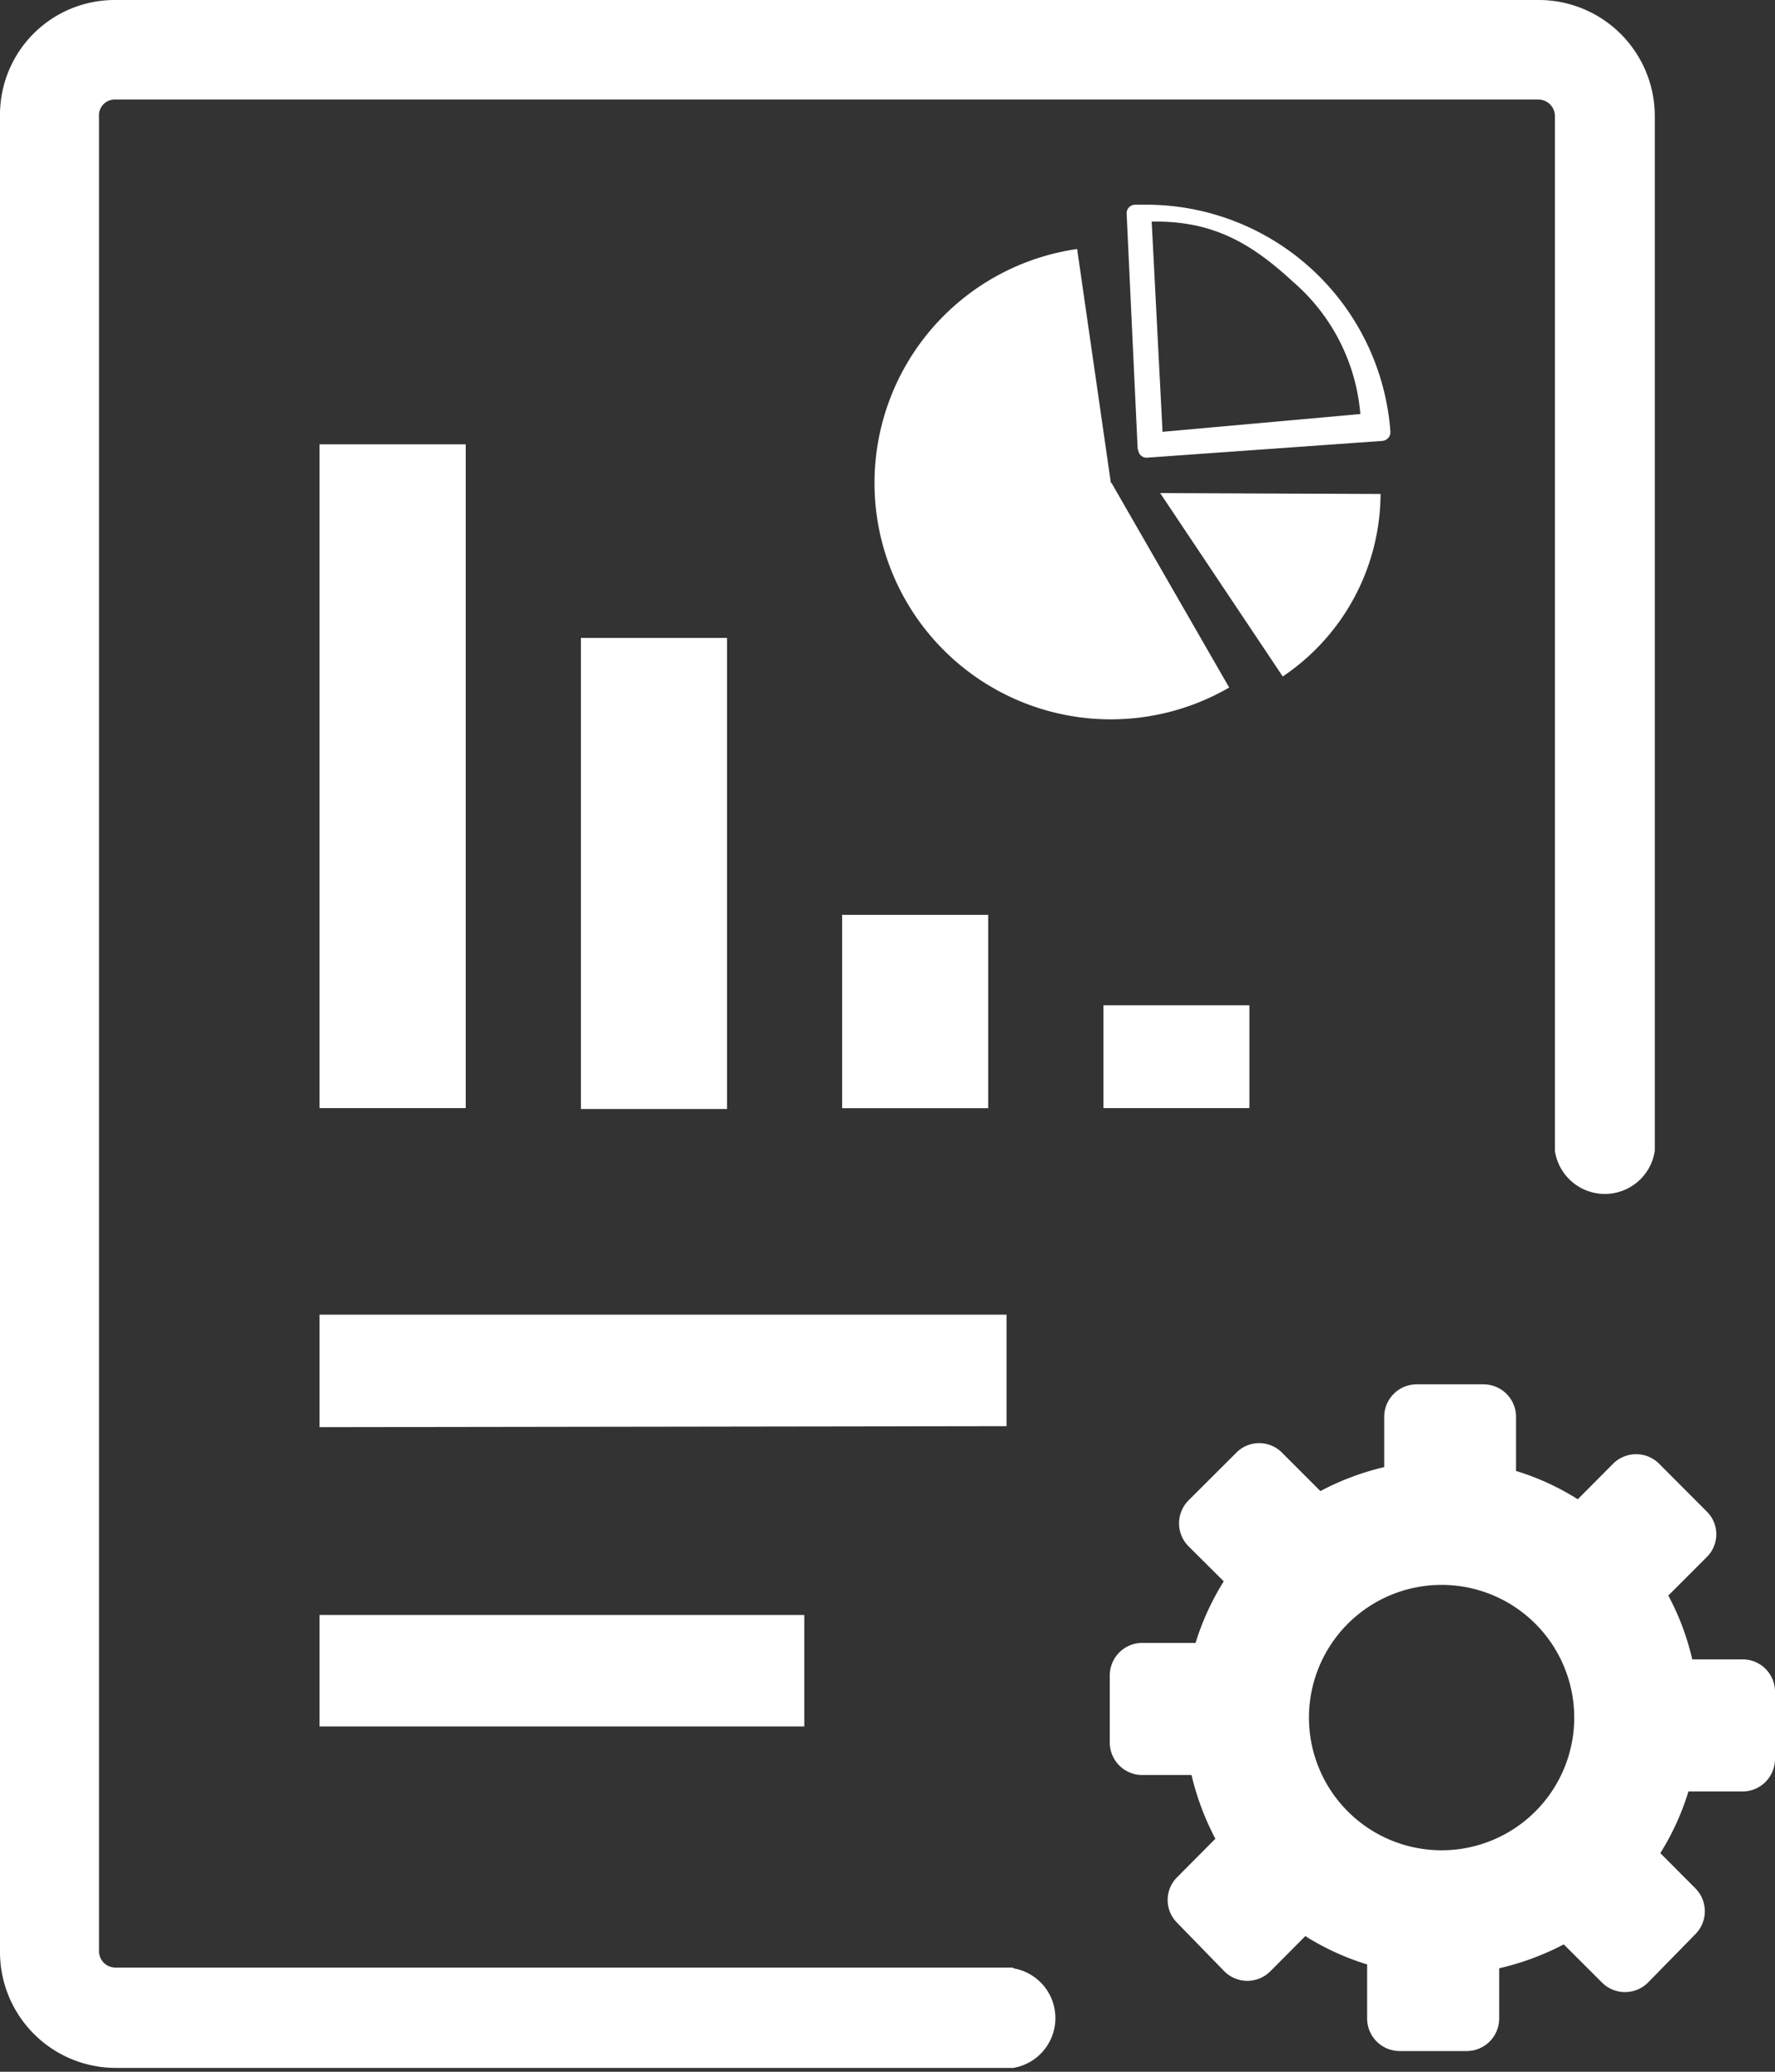 <svg width="18" height="21" viewBox="0 0 18 21" xmlns="http://www.w3.org/2000/svg" fill="#FFF"><rect x="0" y="0" width="18" height="21" fill="#333333" stroke="none"/><path d="M15.047 14.032a.33.33 0 0 1 .327.328v.55c.22.067.431.164.626.287l.36-.362a.33.33 0 0 1 .463 0l.485.486a.324.324 0 0 1 0 .462l-.39.39c.11.205.191.422.243.647h.512c.18 0 .327.147.327.327v.683a.33.33 0 0 1-.327.329h-.551c-.067.22-.163.43-.285.625l.356.357a.33.33 0 0 1 0 .464l-.482.492a.33.33 0 0 1-.464 0l-.389-.388c-.207.108-.427.19-.655.242v.511a.33.33 0 0 1-.327.328h-.682a.33.33 0 0 1-.33-.328v-.55a2.612 2.612 0 0 1-.627-.287l-.356.358a.33.33 0 0 1-.464 0l-.48-.493a.326.326 0 0 1 0-.462l.388-.39a2.708 2.708 0 0 1-.242-.646h-.512a.33.33 0 0 1-.317-.328v-.682a.33.33 0 0 1 .328-.329h.542c.068-.22.164-.43.286-.624l-.358-.356a.33.33 0 0 1 0-.464l.486-.485a.326.326 0 0 1 .462 0l.39.39a2.7 2.7 0 0 1 .647-.243v-.511a.33.33 0 0 1 .328-.328h.682Zm-.428 2.033a1.345 1.345 0 1 0 0 2.69 1.345 1.345 0 0 0 0-2.69Zm-4.344 3.886a.512.512 0 0 1 0 1.01h-9.1A1.175 1.175 0 0 1 0 19.78V1.167A1.163 1.163 0 0 1 1.173 0h14.433a1.177 1.177 0 0 1 1.175 1.175v10.49a.512.512 0 0 1-1.013 0V1.175a.17.17 0 0 0-.048-.116.17.17 0 0 0-.116-.05H1.174a.16.16 0 0 0-.17.171v18.6a.17.17 0 0 0 .048.115.17.17 0 0 0 .118.049h9.105v.007ZM3.24 17.506V16.37h4.916v1.13H3.242l-.002.006Zm9.43-7.316v1.042h-1.48V10.19h1.48Zm-2.649-.917v1.96H8.54v-1.96h1.481ZM7.373 6.466v4.775H5.891V6.466h1.482Zm-2.65-1.962v6.728H3.24V4.504h1.483Zm7.043.494L14 5.007a2.24 2.24 0 0 1-.992 1.85l-1.243-1.859Zm-.229-.443-.112-2.39a.087.087 0 0 1 .082-.09h.088A2.483 2.483 0 0 1 14.1 4.377a.089.089 0 0 1-.08.092l-2.387.17a.084.084 0 0 1-.09-.078l-.006-.006Zm.142-2.31.11 2.132 2.006-.18c-.043-.52-.288-1-.682-1.34-.42-.388-.808-.618-1.419-.611l-.015-.002Zm-.408 2.649 1.194 2.075a2.396 2.396 0 1 1-1.542-4.445l.342 2.37h.006ZM3.24 14.465v-1.139h6.967v1.13l-6.967.01Z"/></svg>
